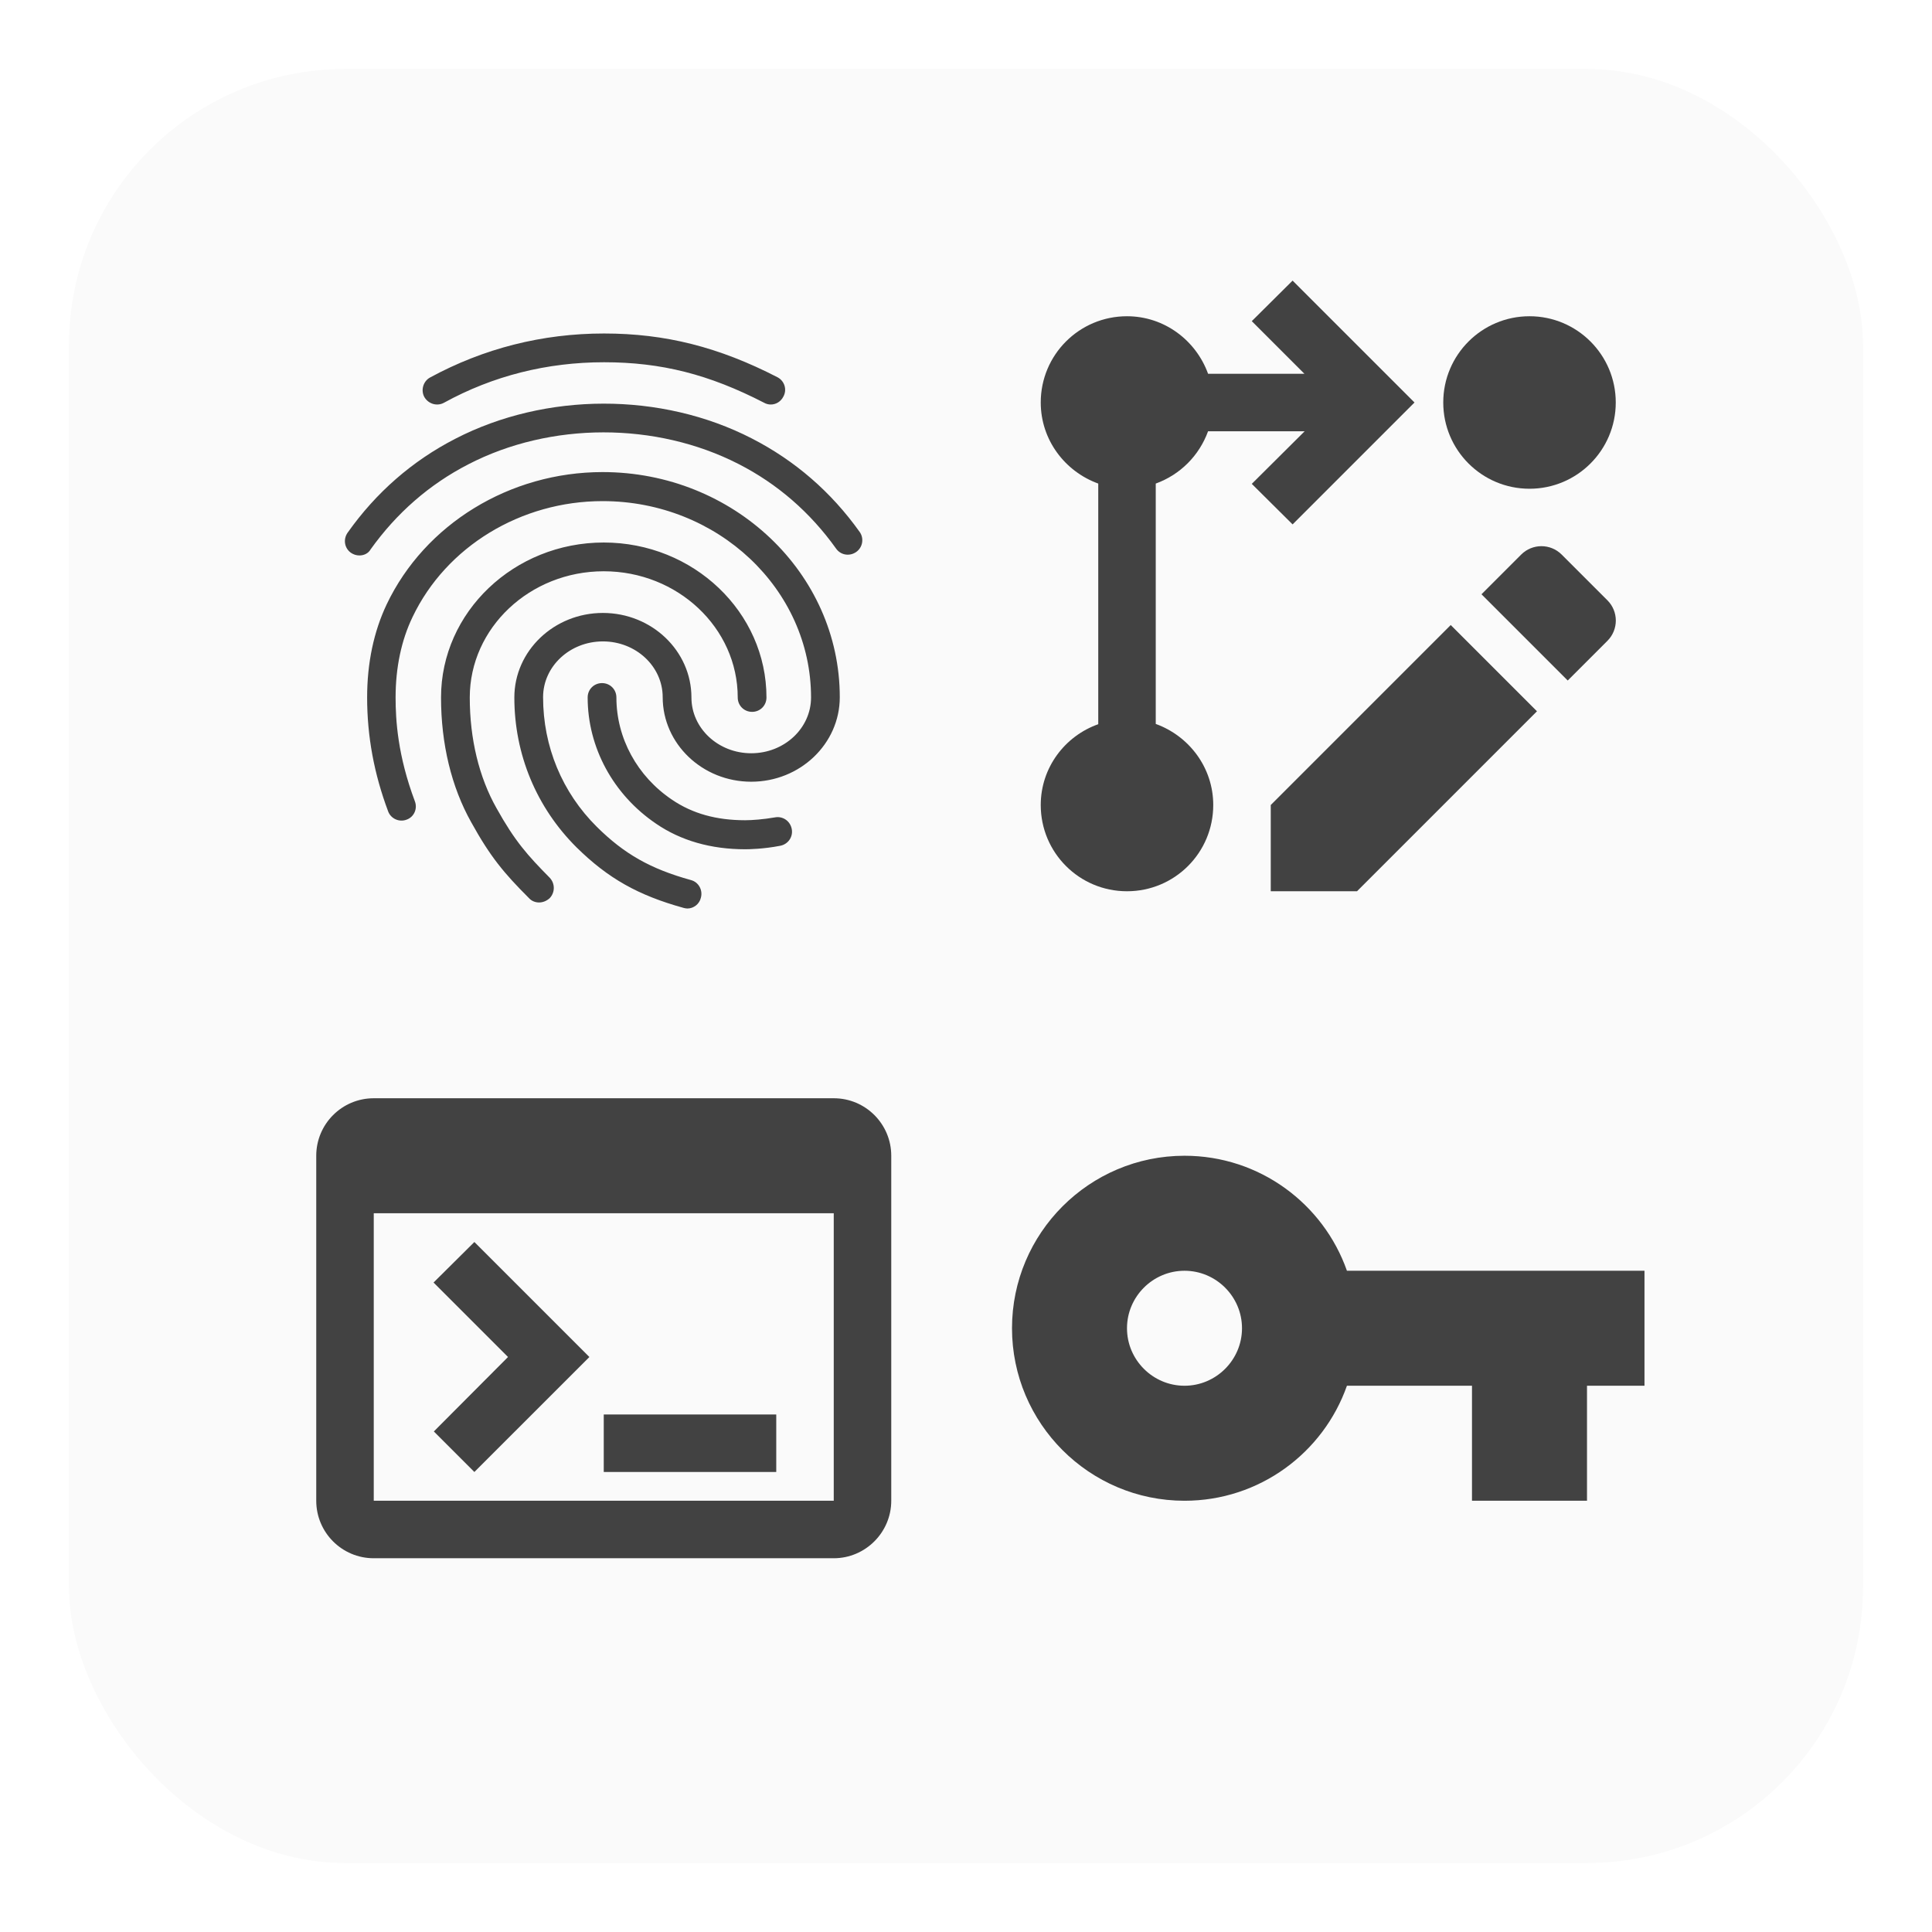 <svg width="112" height="112" viewBox="0 0 112 112" fill="none" xmlns="http://www.w3.org/2000/svg">
<g filter="url(#filter0_d_1356_364)">
<rect x="4" width="104" height="104" rx="16" fill="#FAFAFA"/>
<g clip-path="url(#clip0_1356_364)">
<path d="M44.683 19.45C44.55 19.45 44.417 19.417 44.3 19.35C41.1 17.7 38.333 17 35.017 17C31.717 17 28.583 17.783 25.733 19.35C25.333 19.567 24.833 19.417 24.6 19.017C24.383 18.617 24.533 18.1 24.933 17.883C28.033 16.2 31.433 15.333 35.017 15.333C38.567 15.333 41.667 16.117 45.067 17.867C45.483 18.083 45.633 18.583 45.417 18.983C45.267 19.283 44.983 19.45 44.683 19.45ZM20.833 28.2C20.667 28.2 20.5 28.15 20.35 28.05C19.967 27.783 19.883 27.267 20.15 26.883C21.8 24.55 23.9 22.717 26.4 21.433C31.633 18.733 38.333 18.717 43.583 21.417C46.083 22.7 48.183 24.517 49.833 26.833C50.1 27.2 50.017 27.733 49.633 28C49.25 28.267 48.733 28.183 48.467 27.8C46.967 25.7 45.067 24.05 42.817 22.9C38.033 20.45 31.917 20.45 27.15 22.917C24.883 24.083 22.983 25.75 21.483 27.85C21.35 28.083 21.1 28.2 20.833 28.2ZM31.25 48.317C31.033 48.317 30.817 48.233 30.667 48.067C29.217 46.617 28.433 45.683 27.317 43.667C26.167 41.617 25.567 39.117 25.567 36.433C25.567 31.483 29.8 27.45 35 27.45C40.2 27.45 44.433 31.483 44.433 36.433C44.433 36.9 44.067 37.267 43.6 37.267C43.133 37.267 42.767 36.9 42.767 36.433C42.767 32.4 39.283 29.117 35 29.117C30.717 29.117 27.233 32.4 27.233 36.433C27.233 38.833 27.767 41.05 28.783 42.85C29.85 44.767 30.583 45.583 31.867 46.883C32.183 47.217 32.183 47.733 31.867 48.067C31.683 48.233 31.467 48.317 31.25 48.317ZM43.2 45.233C41.217 45.233 39.467 44.733 38.033 43.75C35.55 42.067 34.067 39.333 34.067 36.433C34.067 35.967 34.433 35.6 34.9 35.6C35.367 35.6 35.733 35.967 35.733 36.433C35.733 38.783 36.933 41 38.967 42.367C40.15 43.167 41.533 43.55 43.2 43.55C43.6 43.55 44.267 43.5 44.933 43.383C45.383 43.3 45.817 43.6 45.9 44.067C45.983 44.517 45.683 44.95 45.217 45.033C44.267 45.217 43.433 45.233 43.2 45.233ZM39.85 48.667C39.783 48.667 39.7 48.65 39.633 48.633C36.983 47.9 35.25 46.917 33.433 45.133C31.1 42.817 29.817 39.733 29.817 36.433C29.817 33.733 32.117 31.533 34.95 31.533C37.783 31.533 40.083 33.733 40.083 36.433C40.083 38.217 41.633 39.667 43.55 39.667C45.467 39.667 47.017 38.217 47.017 36.433C47.017 30.15 41.6 25.05 34.933 25.05C30.2 25.05 25.867 27.683 23.917 31.767C23.267 33.117 22.933 34.7 22.933 36.433C22.933 37.733 23.05 39.783 24.05 42.45C24.217 42.883 24 43.367 23.567 43.517C23.133 43.683 22.65 43.45 22.5 43.033C21.683 40.85 21.283 38.683 21.283 36.433C21.283 34.433 21.667 32.617 22.417 31.033C24.633 26.383 29.55 23.367 34.933 23.367C42.517 23.367 48.683 29.217 48.683 36.417C48.683 39.117 46.383 41.317 43.55 41.317C40.717 41.317 38.417 39.117 38.417 36.417C38.417 34.633 36.867 33.183 34.95 33.183C33.033 33.183 31.483 34.633 31.483 36.417C31.483 39.267 32.583 41.933 34.6 43.933C36.183 45.5 37.7 46.367 40.05 47.017C40.5 47.133 40.75 47.6 40.633 48.033C40.55 48.417 40.2 48.667 39.85 48.667Z" fill="#424242"/>
</g>
<g clip-path="url(#clip1_1356_364)">
<path d="M88.667 24.333C91.428 24.333 93.667 22.095 93.667 19.333C93.667 16.572 91.428 14.333 88.667 14.333C85.905 14.333 83.667 16.572 83.667 19.333C83.667 22.095 85.905 24.333 88.667 24.333Z" fill="#424242"/>
<path d="M74.933 26.4L82 19.333L74.933 12.267L72.567 14.617L75.617 17.667H70.033C69.333 15.733 67.5 14.333 65.333 14.333C62.567 14.333 60.333 16.567 60.333 19.333C60.333 21.5 61.733 23.333 63.667 24.033V37.983C61.733 38.667 60.333 40.5 60.333 42.667C60.333 45.433 62.567 47.667 65.333 47.667C68.1 47.667 70.333 45.433 70.333 42.667C70.333 40.5 68.933 38.667 67 37.967V24.033C68.417 23.517 69.517 22.417 70.033 21H75.633L72.567 24.05L74.933 26.4Z" fill="#424242"/>
<path d="M73.667 42.667V47.667H78.667L89.1 37.233L84.1 32.233L73.667 42.667Z" fill="#424242"/>
<path d="M90.533 28.15C89.883 27.5 88.833 27.5 88.183 28.15L85.883 30.45L90.883 35.45L93.183 33.15C93.833 32.5 93.833 31.45 93.183 30.8L90.533 28.15Z" fill="#424242"/>
</g>
<g clip-path="url(#clip2_1356_364)">
<path d="M48.333 59.667H21.667C19.817 59.667 18.333 61.167 18.333 63V83C18.333 84.833 19.817 86.333 21.667 86.333H48.333C50.167 86.333 51.667 84.833 51.667 83V63C51.667 61.167 50.183 59.667 48.333 59.667ZM48.333 83H21.667V66.333H48.333V83ZM45 81.333H35V78H45V81.333ZM27.5 81.333L25.15 78.983L29.45 74.667L25.133 70.35L27.5 68L34.167 74.667L27.5 81.333Z" fill="#424242"/>
</g>
<g clip-path="url(#clip3_1356_364)">
<path d="M78.083 69.667C76.717 65.783 73.017 63 68.667 63C63.15 63 58.667 67.483 58.667 73C58.667 78.517 63.15 83 68.667 83C73.017 83 76.717 80.217 78.083 76.333H85.333V83H92V76.333H95.333V69.667H78.083ZM68.667 76.333C66.833 76.333 65.333 74.833 65.333 73C65.333 71.167 66.833 69.667 68.667 69.667C70.5 69.667 72 71.167 72 73C72 74.833 70.5 76.333 68.667 76.333Z" fill="#424242"/>
</g>
</g>
<defs>
<filter id="filter0_d_1356_364" x="0" y="0" width="112" height="112" filterUnits="userSpaceOnUse" color-interpolation-filters="sRGB">
<feFlood flood-opacity="0" result="BackgroundImageFix"/>
<feColorMatrix in="SourceAlpha" type="matrix" values="0 0 0 0 0 0 0 0 0 0 0 0 0 0 0 0 0 0 127 0" result="hardAlpha"/>
<feOffset dy="4"/>
<feGaussianBlur stdDeviation="2"/>
<feComposite in2="hardAlpha" operator="out"/>
<feColorMatrix type="matrix" values="0 0 0 0 0 0 0 0 0 0 0 0 0 0 0 0 0 0 0.25 0"/>
<feBlend mode="normal" in2="BackgroundImageFix" result="effect1_dropShadow_1356_364"/>
<feBlend mode="normal" in="SourceGraphic" in2="effect1_dropShadow_1356_364" result="shape"/>
</filter>
<clipPath id="clip0_1356_364">
<rect width="40" height="40" fill="white" transform="translate(15 12)"/>
</clipPath>
<clipPath id="clip1_1356_364">
<rect width="40" height="40" fill="white" transform="translate(57 11)"/>
</clipPath>
<clipPath id="clip2_1356_364">
<rect width="40" height="40" fill="white" transform="translate(15 53)"/>
</clipPath>
<clipPath id="clip3_1356_364">
<rect width="40" height="40" fill="white" transform="translate(57 53)"/>
</clipPath>
</defs>
</svg>
